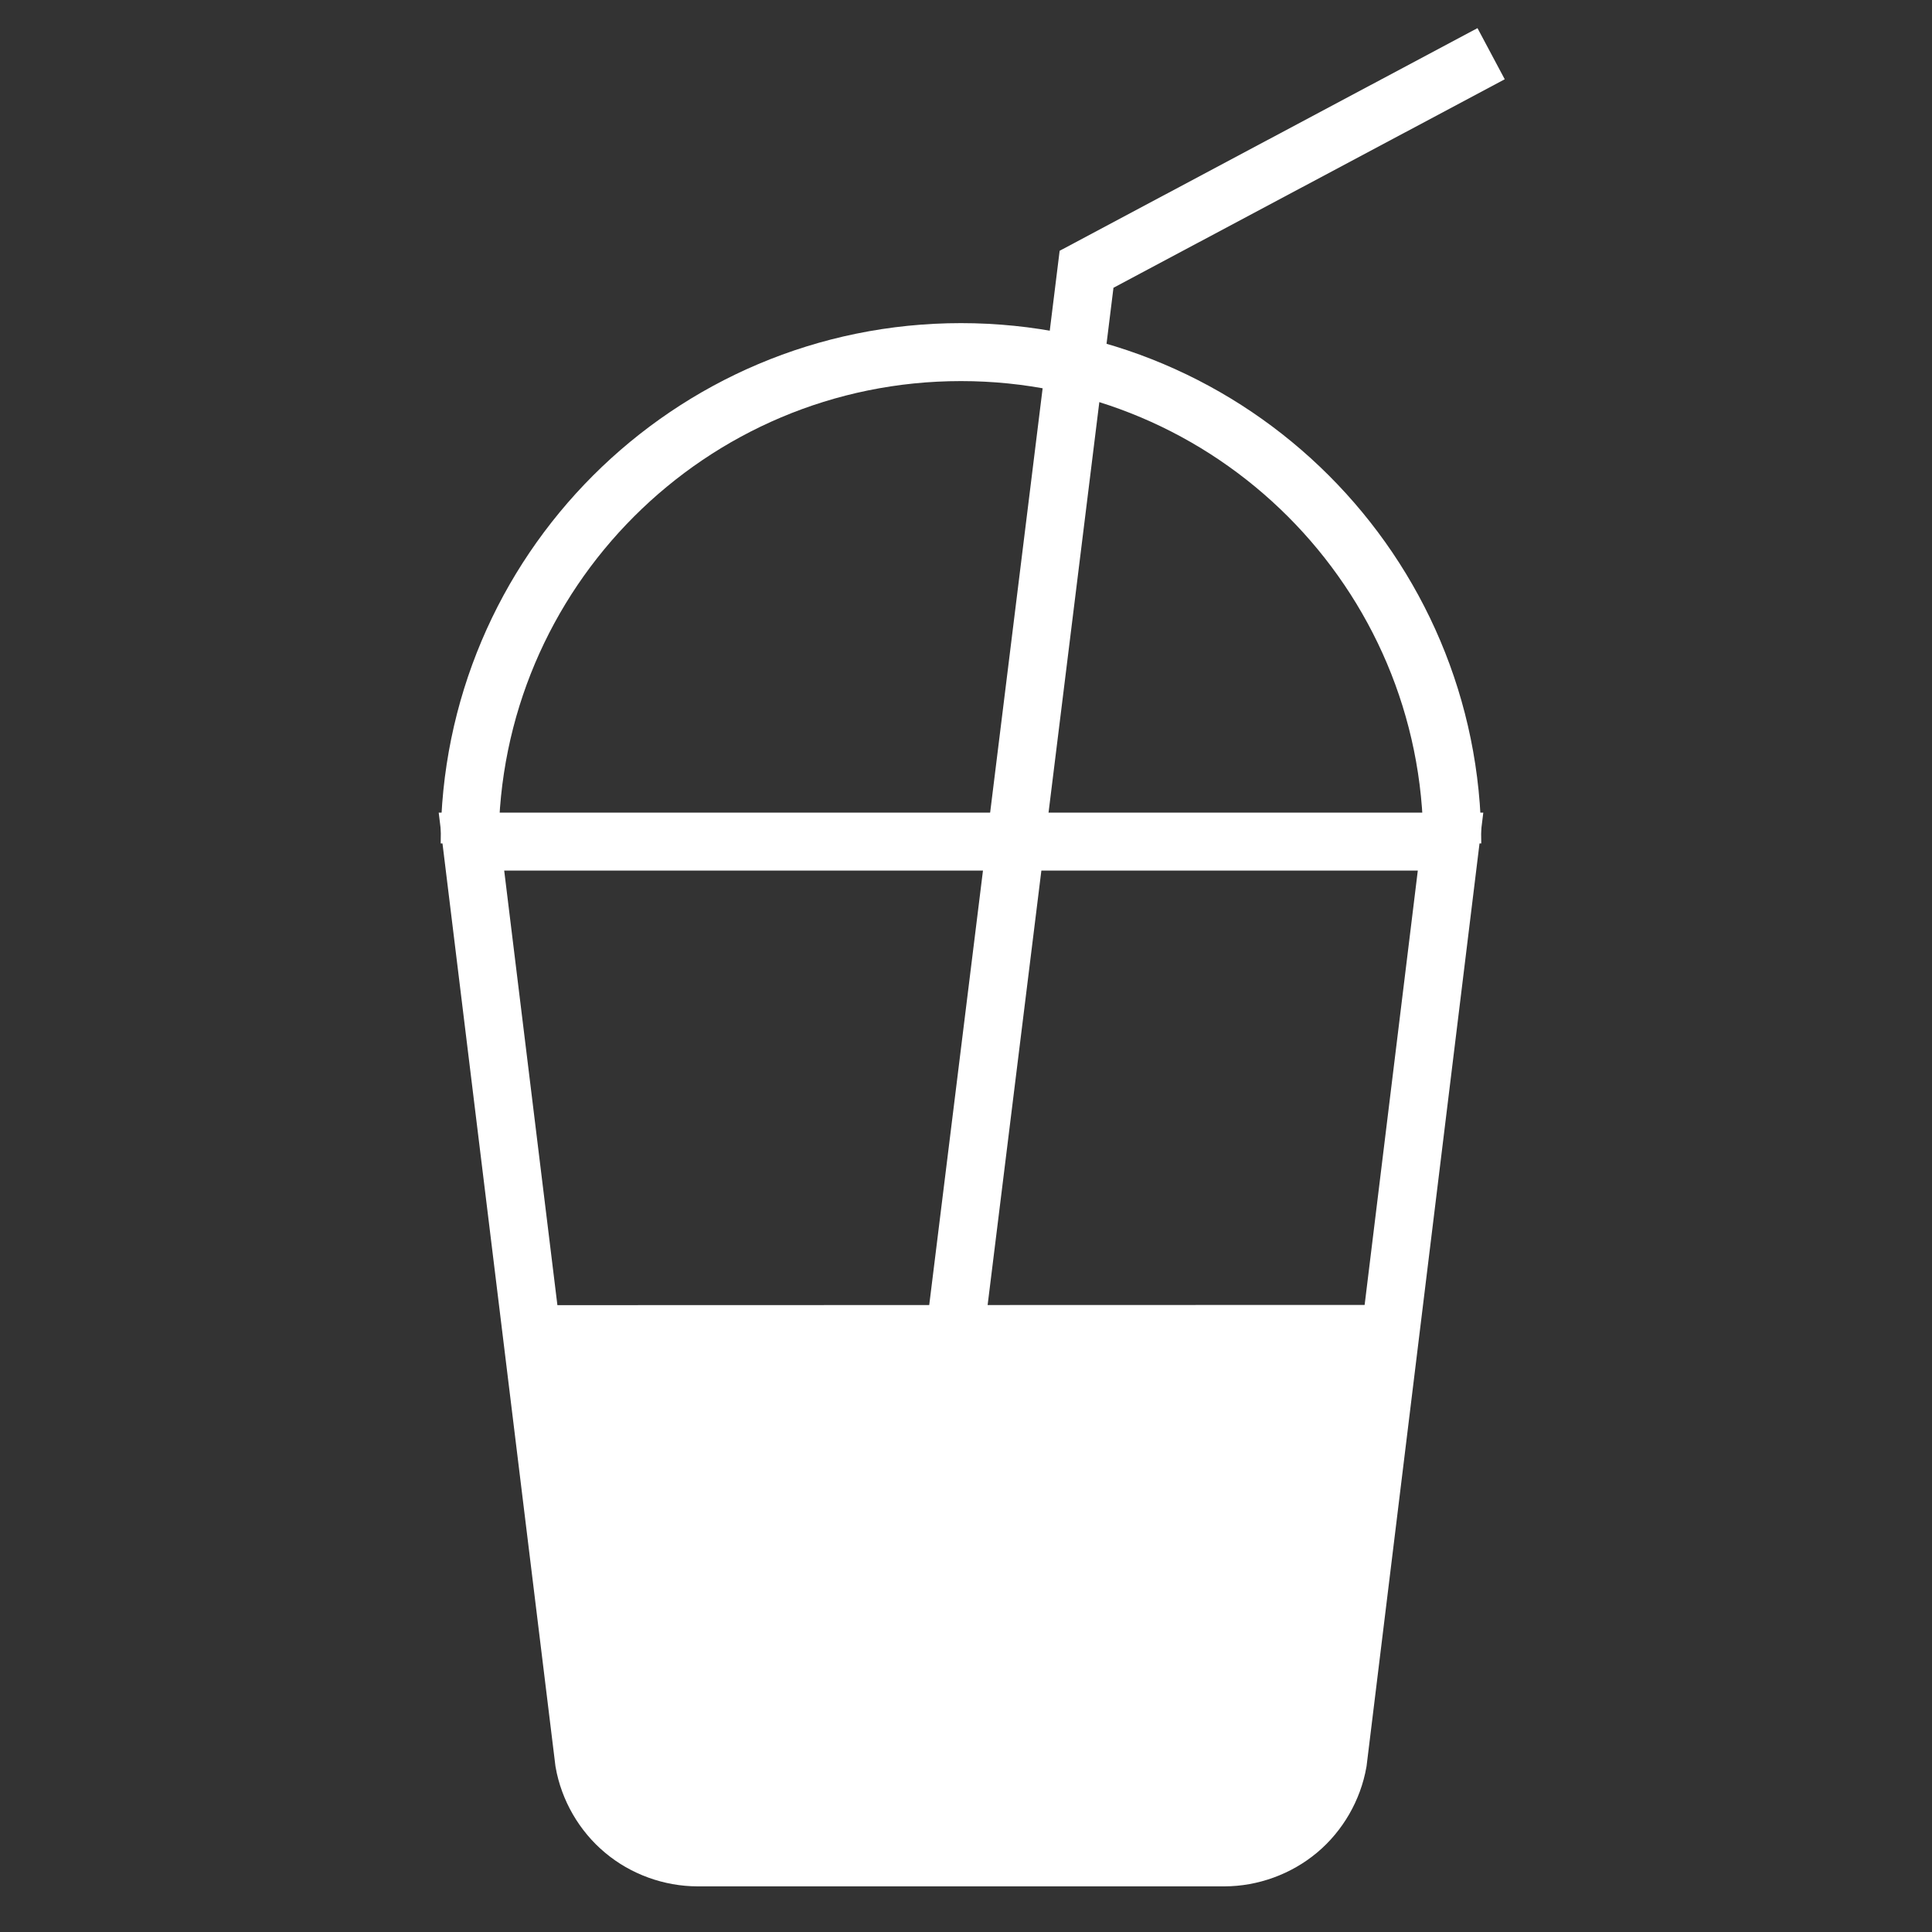 <?xml version="1.0" encoding="UTF-8"?>
<svg id="Ebene_1" data-name="Ebene 1" xmlns="http://www.w3.org/2000/svg" viewBox="0 0 40 40">
  <rect x="0" y="0" width="40" height="40" fill="#333333" stroke="none"/>
  <defs>
    <style>
      .cls-1 {
        fill: #fff;
      }

      .cls-2 {
        fill: none;
        stroke: #fff;
        stroke-width: 1.2px;
      }
    </style>
  </defs>
  <path class="cls-2" d="M30.032,17.425l-2.333,19.057c-.097,.549-.391,1.059-.817,1.415-.426,.356-.98,.558-1.534,.558H14.445c-.556,0-1.112-.202-1.534-.558-.426-.356-.721-.866-.817-1.415l-2.333-19.057H30.032Z"/>
  <path class="cls-2" d="M30.068,17.462c0-5.618-4.554-10.172-10.172-10.172s-10.172,4.554-10.172,10.172"/>
  <polyline class="cls-2" points="19.577 29.171 22.496 5.575 30.872 1.112"/>
  <path class="cls-1" d="M10.804,27.022l1.165,9.519c.097,.553,.394,1.066,.823,1.425,.425,.358,.985,.562,1.544,.562h10.978c.558,0,1.115-.204,1.544-.562,.429-.358,.726-.872,.823-1.425l1.166-9.524-18.044,.005Z"/>
</svg>